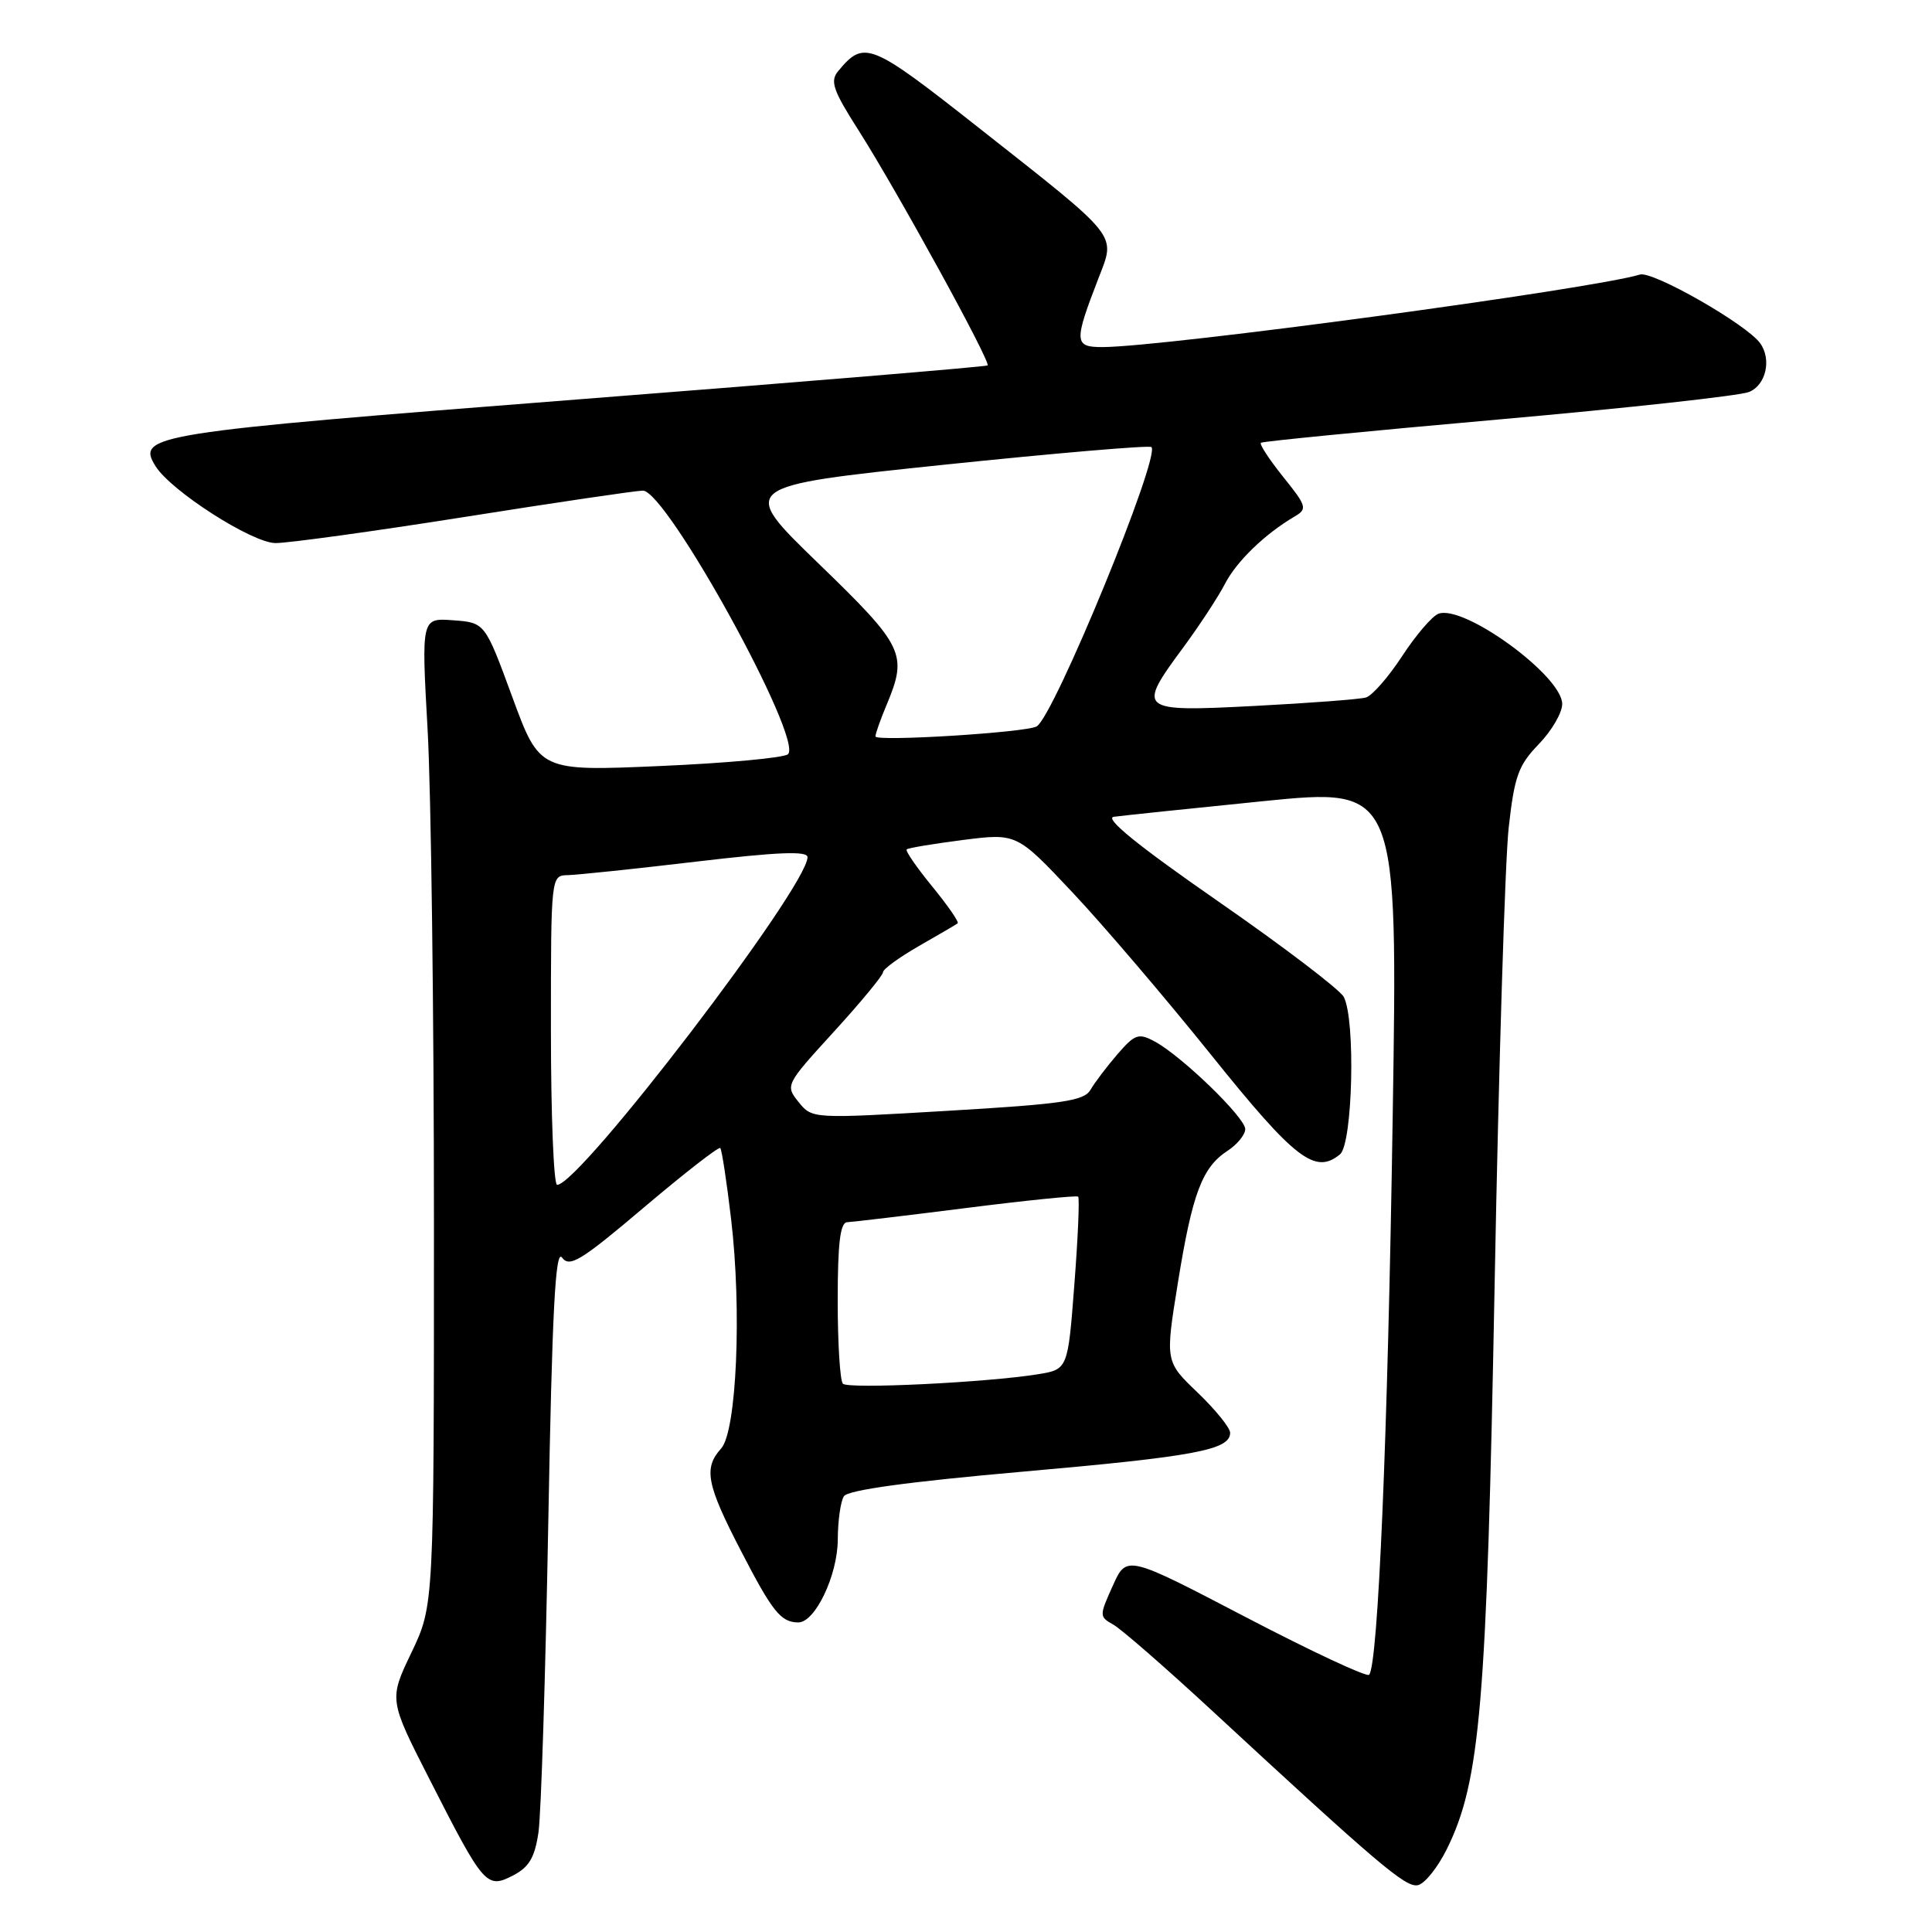 <?xml version="1.0" encoding="UTF-8" standalone="no"?>
<!DOCTYPE svg PUBLIC "-//W3C//DTD SVG 1.1//EN" "http://www.w3.org/Graphics/SVG/1.1/DTD/svg11.dtd" >
<svg xmlns="http://www.w3.org/2000/svg" xmlns:xlink="http://www.w3.org/1999/xlink" version="1.1" viewBox="0 0 256 256">
 <g >
 <path fill="currentColor"
d=" M 71.35 242.80 C 71.70 240.43 72.28 221.98 72.65 201.78 C 73.16 173.66 73.59 165.43 74.47 166.63 C 75.47 167.99 76.96 167.08 85.35 159.97 C 90.70 155.44 95.24 151.91 95.44 152.12 C 95.64 152.33 96.29 156.55 96.87 161.50 C 98.31 173.58 97.61 189.67 95.55 191.94 C 93.20 194.54 93.62 196.69 98.16 205.46 C 102.35 213.57 103.46 214.96 105.76 214.98 C 108.00 215.01 110.99 208.75 111.01 204.00 C 111.02 201.53 111.38 198.94 111.82 198.26 C 112.34 197.44 120.33 196.34 135.55 195.00 C 158.39 192.99 163.00 192.12 163.00 189.85 C 163.00 189.19 161.06 186.80 158.70 184.53 C 154.39 180.41 154.39 180.41 156.08 169.95 C 157.99 158.14 159.28 154.70 162.65 152.49 C 163.94 151.65 165.00 150.35 165.00 149.61 C 165.00 148.08 156.55 139.90 153.00 138.00 C 150.86 136.85 150.38 137.02 148.06 139.70 C 146.65 141.34 145.05 143.45 144.50 144.40 C 143.65 145.88 140.82 146.29 125.56 147.19 C 107.62 148.25 107.62 148.25 105.82 146.03 C 104.04 143.82 104.08 143.73 110.51 136.69 C 114.08 132.78 117.00 129.24 117.00 128.83 C 117.00 128.42 119.14 126.86 121.75 125.36 C 124.36 123.87 126.68 122.51 126.89 122.35 C 127.11 122.18 125.59 119.99 123.53 117.47 C 121.47 114.95 119.94 112.74 120.14 112.55 C 120.34 112.36 123.70 111.80 127.61 111.30 C 134.72 110.40 134.72 110.40 142.11 118.25 C 146.18 122.57 154.45 132.27 160.50 139.80 C 171.61 153.64 174.27 155.68 177.56 152.95 C 179.24 151.55 179.64 135.06 178.05 132.09 C 177.53 131.12 170.03 125.41 161.38 119.41 C 150.80 112.07 146.29 108.41 147.58 108.23 C 148.64 108.08 157.54 107.15 167.36 106.16 C 185.22 104.37 185.22 104.37 184.54 147.94 C 183.89 190.40 182.60 220.73 181.41 221.92 C 181.09 222.24 173.73 218.80 165.05 214.27 C 149.28 206.04 149.28 206.04 147.45 210.12 C 145.65 214.11 145.65 214.22 147.52 215.27 C 148.57 215.86 154.33 220.88 160.33 226.42 C 182.67 247.09 186.22 250.10 187.85 249.80 C 188.76 249.64 190.50 247.47 191.72 245.00 C 196.15 236.03 197.00 225.98 198.05 170.00 C 198.59 141.12 199.43 113.97 199.91 109.66 C 200.67 102.85 201.19 101.40 203.89 98.61 C 205.60 96.85 207.00 94.45 207.00 93.28 C 207.00 89.56 193.94 80.04 190.59 81.33 C 189.76 81.65 187.60 84.17 185.79 86.94 C 183.98 89.71 181.82 92.18 181.00 92.42 C 180.18 92.66 173.54 93.16 166.25 93.54 C 150.77 94.34 150.59 94.18 156.85 85.71 C 158.96 82.84 161.42 79.09 162.31 77.37 C 163.85 74.38 167.62 70.74 171.56 68.43 C 173.25 67.43 173.15 67.07 170.02 63.18 C 168.18 60.88 166.85 58.85 167.08 58.67 C 167.31 58.48 181.45 57.10 198.50 55.59 C 215.55 54.08 230.51 52.44 231.75 51.94 C 233.99 51.05 234.78 47.63 233.23 45.48 C 231.44 42.98 218.99 35.87 217.30 36.38 C 210.91 38.32 154.39 45.95 146.13 45.99 C 142.31 46.00 142.27 45.36 145.58 36.80 C 147.84 30.94 148.46 31.72 129.70 16.94 C 115.27 5.57 114.51 5.27 111.05 9.44 C 109.96 10.75 110.39 11.99 113.75 17.25 C 118.79 25.16 131.34 48.01 130.86 48.42 C 130.66 48.59 106.20 50.62 76.50 52.93 C 19.94 57.34 18.04 57.64 20.61 61.77 C 22.65 65.05 33.38 71.93 36.50 71.96 C 38.15 71.97 49.40 70.42 61.50 68.51 C 73.60 66.59 84.26 65.02 85.18 65.01 C 88.33 64.99 106.49 97.97 104.41 99.94 C 103.91 100.41 96.30 101.12 87.50 101.50 C 71.50 102.20 71.50 102.20 67.88 92.35 C 64.26 82.50 64.26 82.50 60.04 82.19 C 55.83 81.88 55.83 81.88 56.66 96.69 C 57.12 104.83 57.50 134.28 57.50 162.11 C 57.50 212.73 57.50 212.73 54.52 218.97 C 51.53 225.21 51.53 225.21 56.96 235.85 C 64.11 249.89 64.48 250.32 67.98 248.51 C 70.11 247.41 70.86 246.13 71.35 242.80 Z  M 111.69 183.35 C 111.31 182.98 111.00 178.02 111.00 172.33 C 111.00 164.76 111.33 161.99 112.25 161.95 C 112.94 161.92 120.03 161.08 128.00 160.07 C 135.97 159.06 142.66 158.38 142.86 158.56 C 143.06 158.74 142.84 163.97 142.36 170.17 C 141.50 181.45 141.50 181.45 137.50 182.10 C 130.73 183.19 112.41 184.08 111.69 183.35 Z  M 73.00 136.50 C 73.00 116.00 73.00 116.00 75.25 115.96 C 76.49 115.93 84.14 115.13 92.25 114.17 C 103.09 112.89 107.00 112.73 107.00 113.58 C 107.00 117.51 76.82 157.00 73.82 157.00 C 73.37 157.00 73.00 147.78 73.00 136.50 Z  M 116.00 97.58 C 116.00 97.22 116.67 95.32 117.50 93.35 C 120.29 86.66 119.80 85.64 108.44 74.65 C 97.88 64.43 97.88 64.43 124.99 61.59 C 139.90 60.04 152.31 58.98 152.57 59.24 C 153.80 60.47 139.67 94.88 137.37 96.25 C 136.02 97.06 116.00 98.30 116.00 97.58 Z "/>
</g>
</svg>
